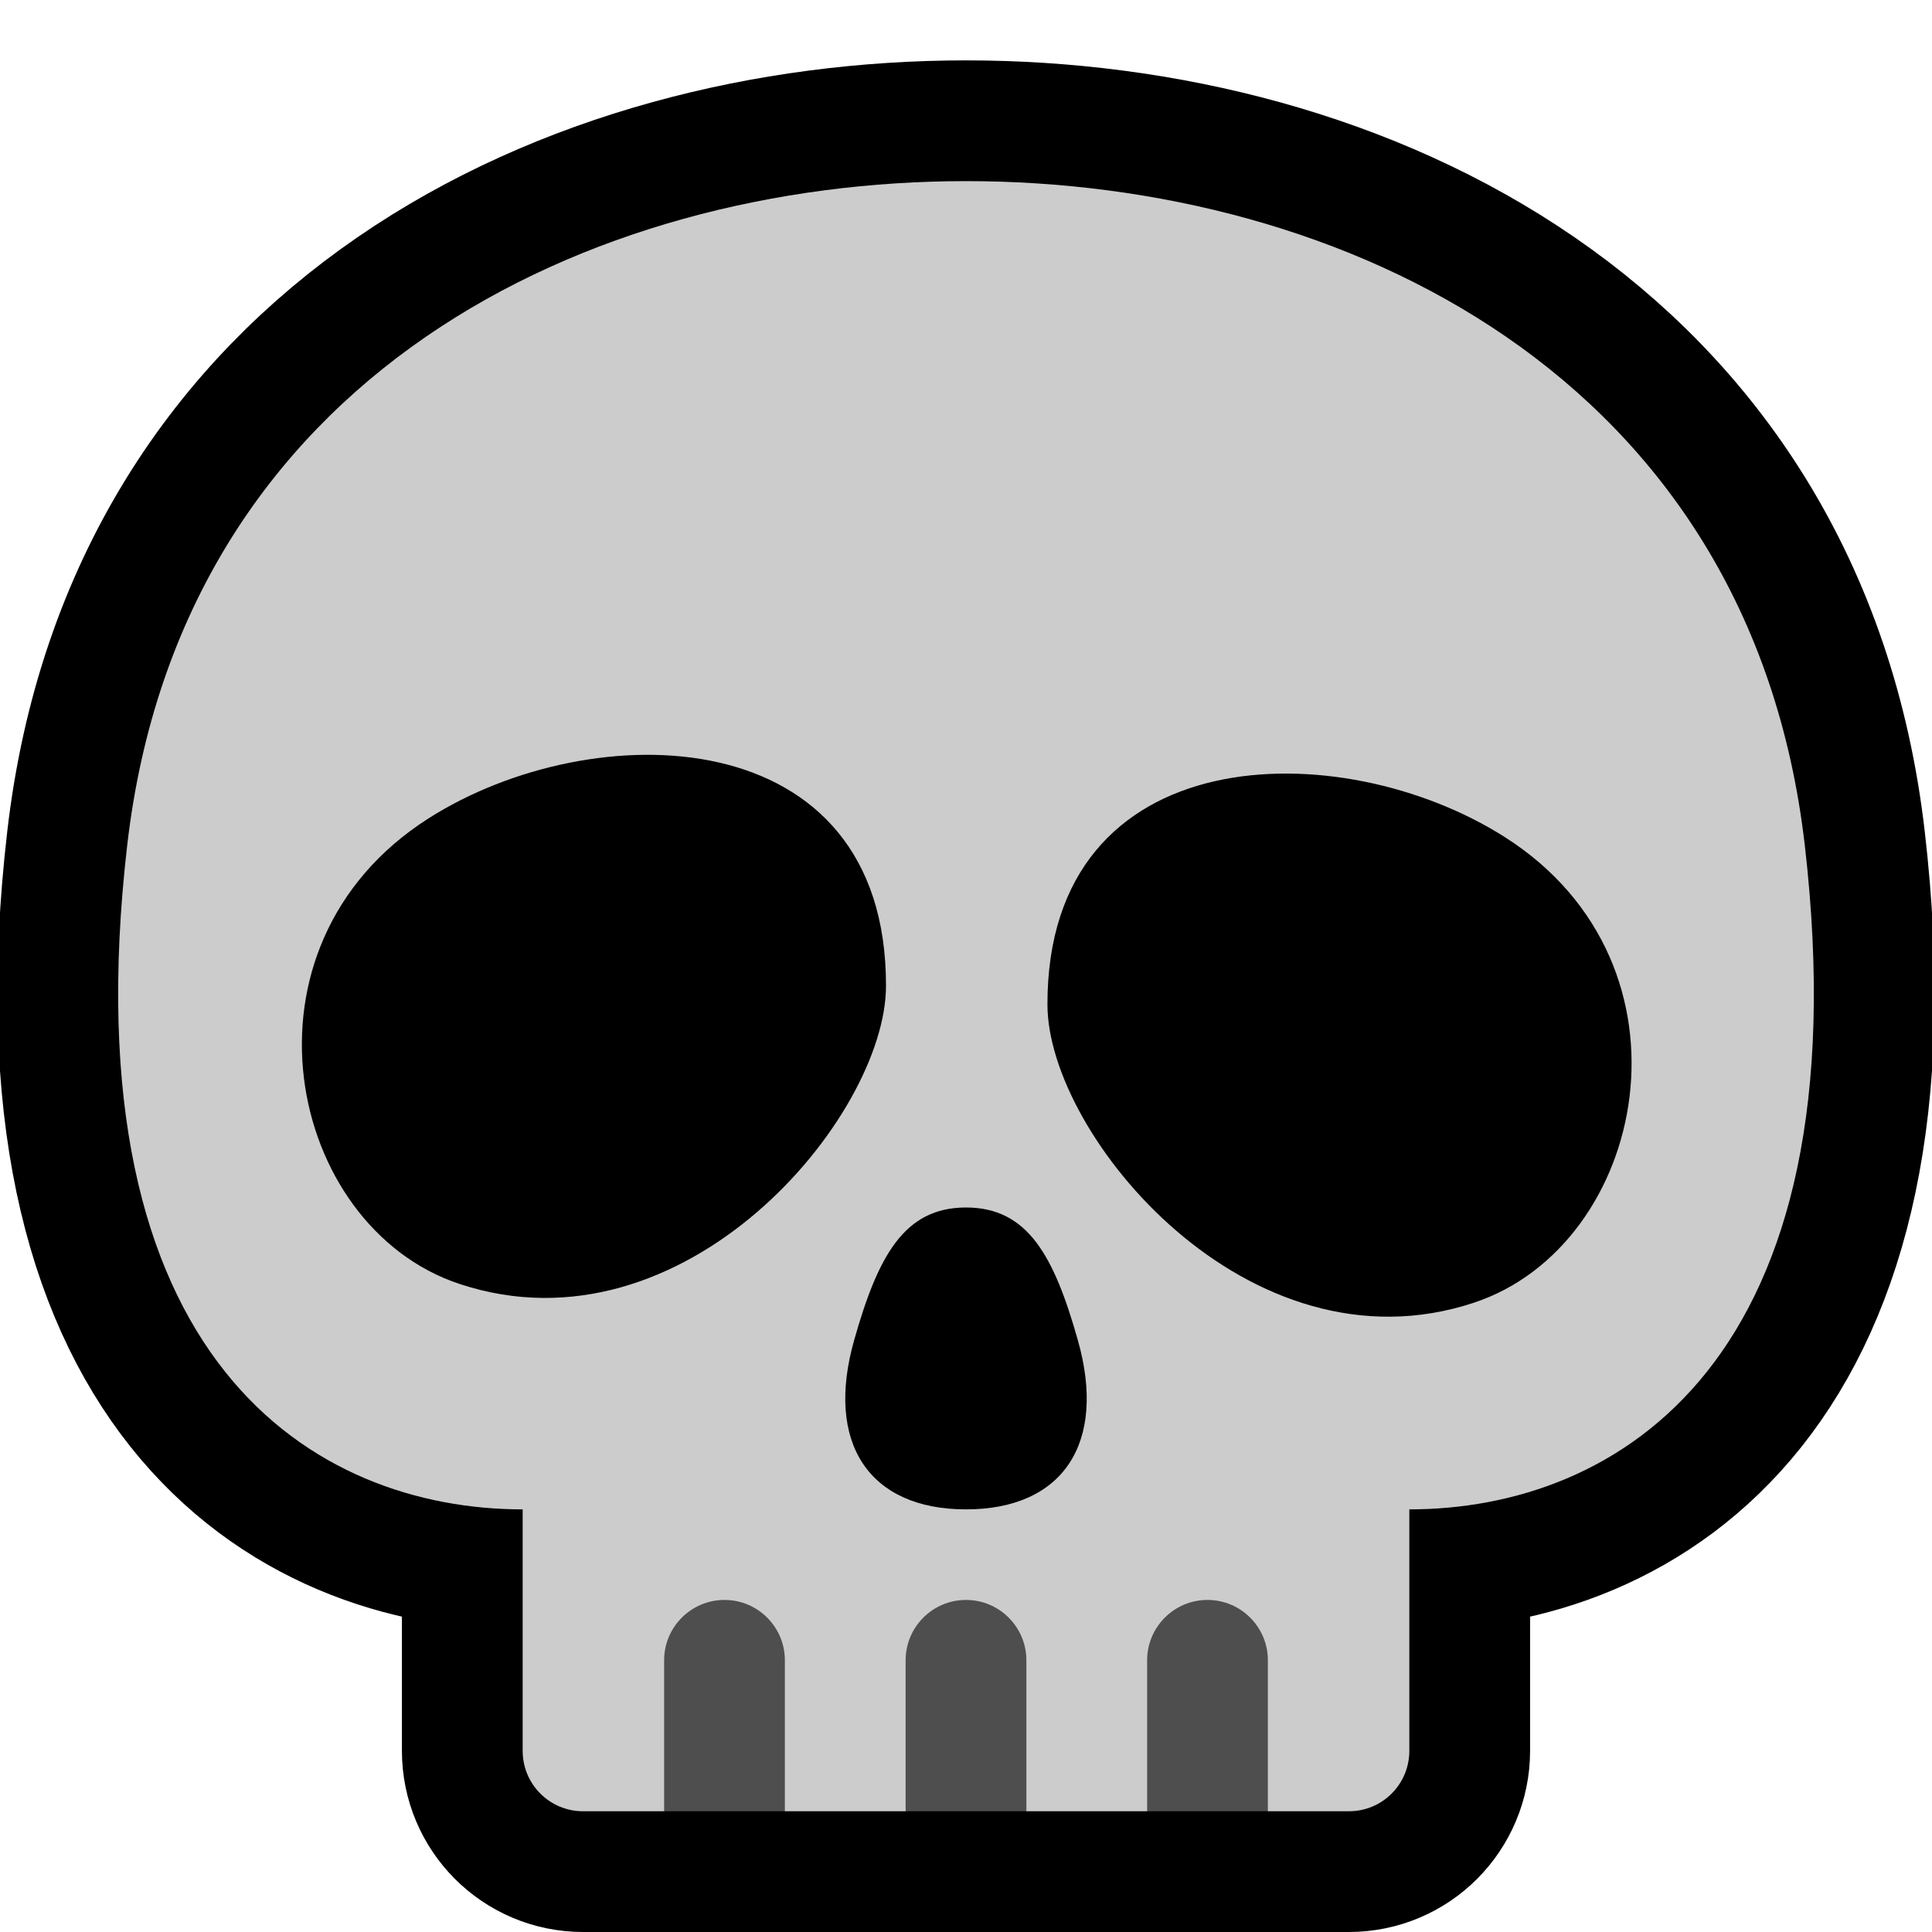 <?xml version="1.0" encoding="UTF-8" standalone="no"?>
<!DOCTYPE svg PUBLIC "-//W3C//DTD SVG 1.1//EN" "http://www.w3.org/Graphics/SVG/1.1/DTD/svg11.dtd">
<svg width="100%" height="100%" viewBox="0 0 32 32" version="1.1" xmlns="http://www.w3.org/2000/svg" xmlns:xlink="http://www.w3.org/1999/xlink" xml:space="preserve" xmlns:serif="http://www.serif.com/" style="fill-rule:evenodd;clip-rule:evenodd;stroke-linecap:round;stroke-linejoin:round;stroke-miterlimit:1.5;">
    <rect id="skull" x="0" y="-0" width="32" height="32" style="fill:none;"/>
    <clipPath id="_clip1">
        <rect x="0" y="-0" width="32" height="32"/>
    </clipPath>
    <g clip-path="url(#_clip1)">
        <path d="M22.343,30l-12.686,-0c-0.553,-0 -1,-0.448 -1,-1l-0,-4c-3.422,-0 -7.542,-2.418 -6.55,-11c0.901,-7.794 7.662,-11 13.893,-11c6.231,-0 12.992,3.206 13.893,11c0.992,8.582 -3.128,11 -6.55,11l0,4c0,0.552 -0.447,1 -1,1Z" style="fill:none;stroke:#000;stroke-width:4px;"/>
        <path d="M11,30l-1.343,-0c-0.553,-0 -1,-0.448 -1,-1l-0,-4c-3.422,-0 -7.542,-2.418 -6.55,-11c0.901,-7.794 7.662,-11 13.893,-11c6.231,-0 12.992,3.206 13.893,11c0.992,8.582 -3.128,11 -6.55,11l0,4c0,0.552 -0.447,1 -1,1l-1.343,-0l-1,-1l-1,1l-2,-0l-1,-1l-1,1l-2,-0l-1,-1l-1,1Z" style="fill:#ccc;"/>
        <path d="M15,30l-0,-2.5c0,-0.552 0.448,-1 1,-1c0.552,0 1,0.448 1,1l0,2.5l-2,-0Zm-4,-0l0,-2.5c0,-0.552 0.448,-1 1,-1c0.552,0 1,0.448 1,1l-0,2.5l-2,-0Zm8,-0l0,-2.5c0,-0.552 0.448,-1 1,-1c0.552,0 1,0.448 1,1l0,2.5l-2,-0Z" style="fill:#4e4e4e;"/>
        <path d="M16,25c-1.609,0 -2.335,-1.101 -1.853,-2.801c0.394,-1.393 0.827,-2.199 1.853,-2.199c1.026,0 1.459,0.806 1.853,2.199c0.482,1.7 -0.244,2.801 -1.853,2.801Zm1.349,-8.358c-0.009,-4.438 4.86,-4.51 7.582,-2.773c3.322,2.12 2.343,6.76 -0.518,7.708c-3.73,1.235 -7.06,-2.767 -7.064,-4.935Zm-2.674,-0.31c-0.004,2.167 -3.334,6.17 -7.064,4.934c-2.861,-0.948 -3.84,-5.587 -0.518,-7.708c2.722,-1.737 7.591,-1.664 7.582,2.774Z"/>
    </g>
</svg>
